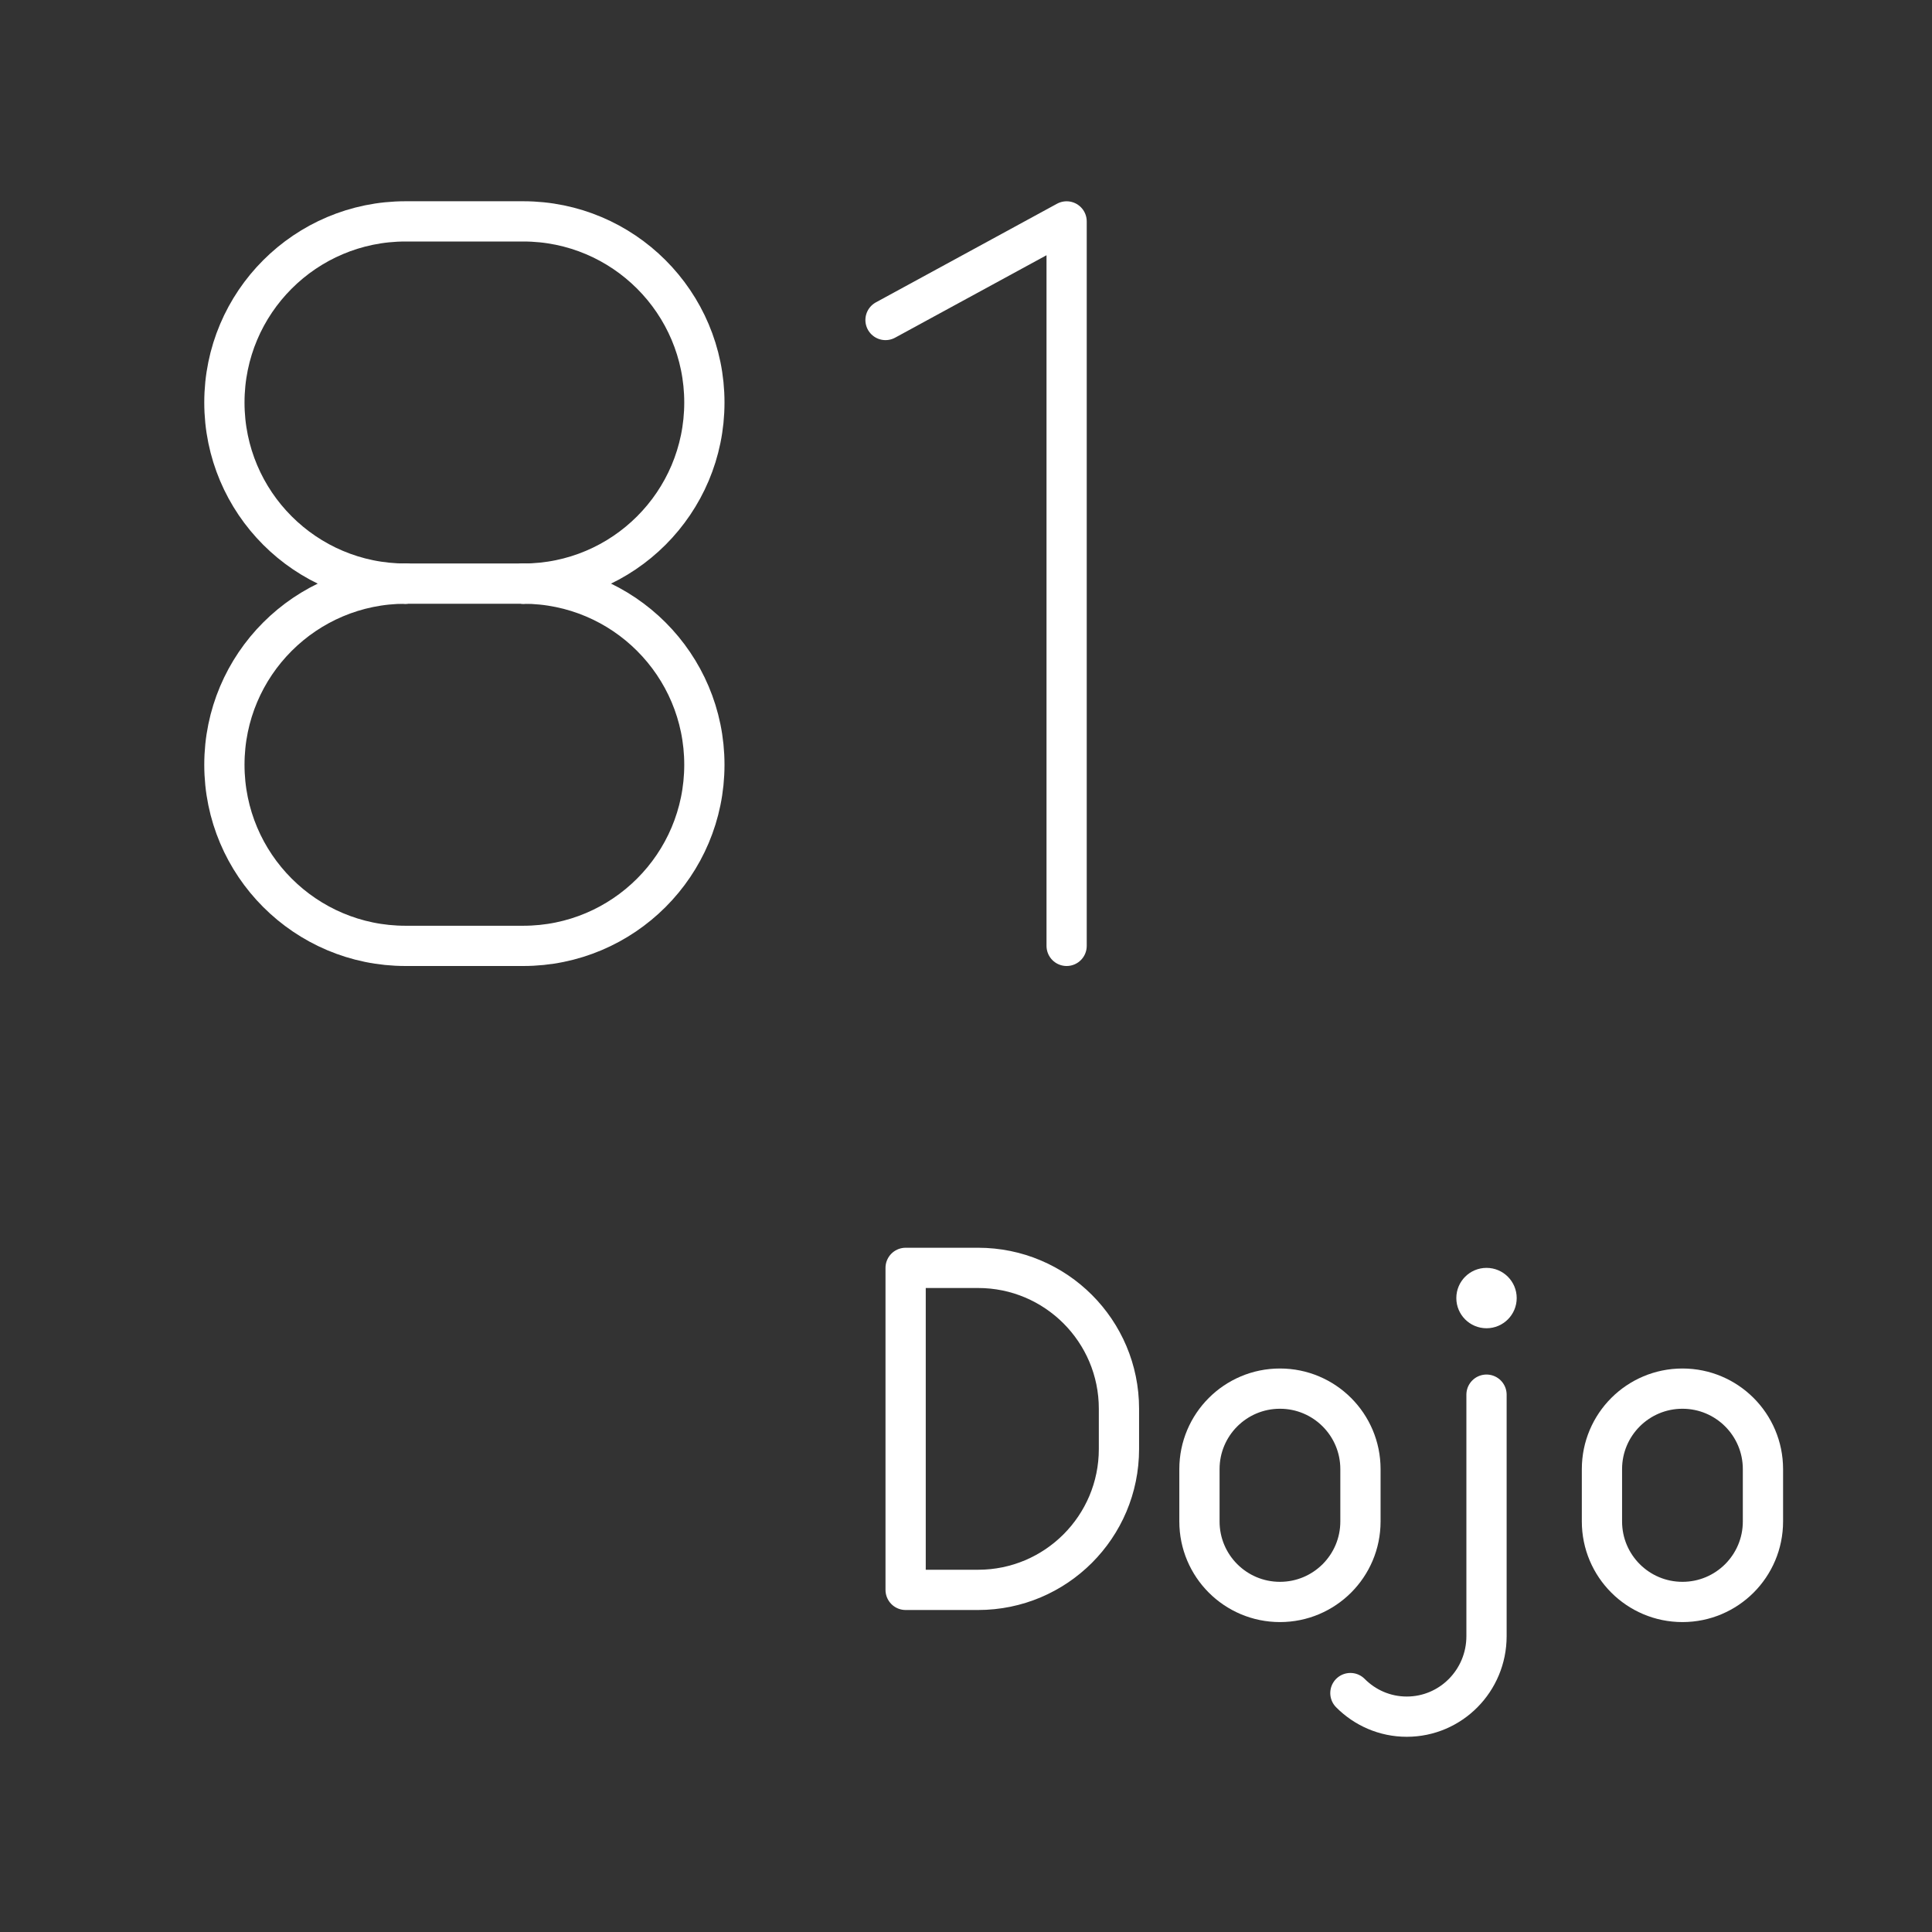 <?xml version="1.0" encoding="UTF-8" standalone="no"?>
<svg
   viewBox="0 0 48 48"
   version="1.1"
   id="svg8"
   sodipodi:docname="81dojo.svg"
   inkscape:version="1.2.2 (b0a8486541, 2022-12-01)"
   xmlns:inkscape="http://www.inkscape.org/namespaces/inkscape"
   xmlns:sodipodi="http://sodipodi.sourceforge.net/DTD/sodipodi-0.dtd"
   xmlns="http://www.w3.org/2000/svg"
   xmlns:svg="http://www.w3.org/2000/svg">
  <rect x="0" y="0" width="48" height="48" fill="#333333" stroke="none"/>
  <sodipodi:namedview
     id="namedview10"
     pagecolor="#ffffff"
     bordercolor="#666666"
     borderopacity="1.0"
     inkscape:showpageshadow="2"
     inkscape:pageopacity="0.0"
     inkscape:pagecheckerboard="0"
     inkscape:deskcolor="#d1d1d1"
     showgrid="false"
     inkscape:zoom="11.708333"
     inkscape:cx="21.181495"
     inkscape:cy="27.758007"
     inkscape:window-width="1366"
     inkscape:window-height="702"
     inkscape:window-x="0"
     inkscape:window-y="0"
     inkscape:window-maximized="1"
     inkscape:current-layer="svg8" />
  <defs
     id="defs4">
    <style
       id="style2">.a{fill:none;stroke:#fff;stroke-linecap:round;stroke-linejoin:round;}</style>
  </defs>
  <g
     id="g8495"
     transform="translate(1.531,2.635)"
     style="stroke:#000000;stroke-opacity:1">
    <path
       class="st5"
       d="m 8.544,11.865 c -2.485,0 -4.5,2.015 -4.5,4.5 v 8e-6 c 0,2.485 2.015,4.5 4.5,4.5 h 2.925 c 2.485,0 4.5,-2.015 4.5,-4.5 v -8e-6 c 0,-2.485 -2.015,-4.5 -4.5,-4.5"
       id="path5483"
       sodipodi:nodetypes="cssssssc"
       style="fill:none;stroke:#ffffff;stroke-width:1;stroke-linecap:round;stroke-linejoin:round;stroke-miterlimit:10;stroke-dasharray:none;stroke-opacity:1" />
    <path
       class="st5"
       d="m 11.469,11.865 c 2.485,0 4.5,-2.015 4.5,-4.5 v -9e-6 c 0,-2.485 -2.015,-4.5 -4.5,-4.5 H 8.544 c -2.485,0 -4.5,2.015 -4.5,4.5 v 9e-6 c 0,2.485 2.015,4.5 4.5,4.5"
       id="path5487"
       sodipodi:nodetypes="cssssssc"
       style="fill:none;stroke:#ffffff;stroke-width:1;stroke-linecap:round;stroke-linejoin:round;stroke-miterlimit:10;stroke-dasharray:none;stroke-opacity:1" />
    <line
       class="st5"
       x1="8.544"
       y1="11.865"
       x2="11.469"
       y2="11.865"
       id="line5489"
       style="fill:none;stroke:#ffffff;stroke-width:1;stroke-linecap:round;stroke-linejoin:round;stroke-miterlimit:10;stroke-dasharray:none;stroke-opacity:1" />
  </g>
  <g
     id="g8498"
     transform="translate(-2.283,1.867)"
     style="stroke:#000000;stroke-opacity:1">
    <polyline
       class="st5"
       points="64,25.739 66,24.65 66,32.65   "
       id="polyline4805"
       style="fill:none;stroke:#ffffff;stroke-width:0.444;stroke-linecap:round;stroke-linejoin:round;stroke-miterlimit:10;stroke-dasharray:none;stroke-opacity:1"
       transform="matrix(2.25,0,0,2.25,-119.717,-51.829)" />
  </g>
  <g
     id="g16681"
     transform="translate(14.3)">
    <path
       class="st5"
       d="m 8.2,39.5 v -8 H 10 c 1.933,0 3.5,1.567 3.5,3.5 v 1 c 0,1.933 -1.567,3.5 -3.5,3.5 z"
       id="path5105"
       style="fill:none;stroke:#ffffff;stroke-linecap:round;stroke-linejoin:round;stroke-miterlimit:10;stroke-opacity:1" />
    <path
       class="st5"
       d="m 17.5,39.8 v 0 c -1.105,0 -2,-0.895 -2,-2 v -1.3 c 0,-1.105 0.895,-2 2,-2 v 0 c 1.105,0 2,0.895 2,2 V 37.8 c 0,1.105 -0.895,2 -2,2 z"
       id="path4907"
       style="fill:none;stroke:#ffffff;stroke-linecap:round;stroke-linejoin:round;stroke-miterlimit:10;stroke-opacity:1" />
    <path
       class="st5"
       d="m 27.5,39.8 v 0 c -1.105,0 -2,-0.895 -2,-2 V 36.5 c 0,-1.105 0.895,-2 2,-2 v 0 c 1.105,0 2,0.895 2,2 v 1.3 c 0,1.105 -0.895,2 -2,2 z"
       id="path4907-3"
       style="fill:none;stroke:#ffffff;stroke-linecap:round;stroke-linejoin:round;stroke-miterlimit:10;stroke-opacity:1" />
    <g
       id="g14479"
       style="stroke:#000000;stroke-opacity:1"
       transform="translate(-1.4,0.123)">
      <path
         class="st5"
         d="m 24.032,34.527 v 6 c 0,1.105 -0.887,2 -1.981,2 v 0 c -0.547,0 -1.042,-0.224 -1.401,-0.586"
         id="path5007"
         style="fill:none;stroke:#ffffff;stroke-linecap:round;stroke-linejoin:round;stroke-miterlimit:10;stroke-opacity:1" />
      <circle
         class="st6"
         cx="24.032"
         cy="32.127"
         r="0.75"
         id="circle5011"
         style="fill:#ffffff;stroke:none;stroke-opacity:1;fill-opacity:1" />
    </g>
  </g>
</svg>
